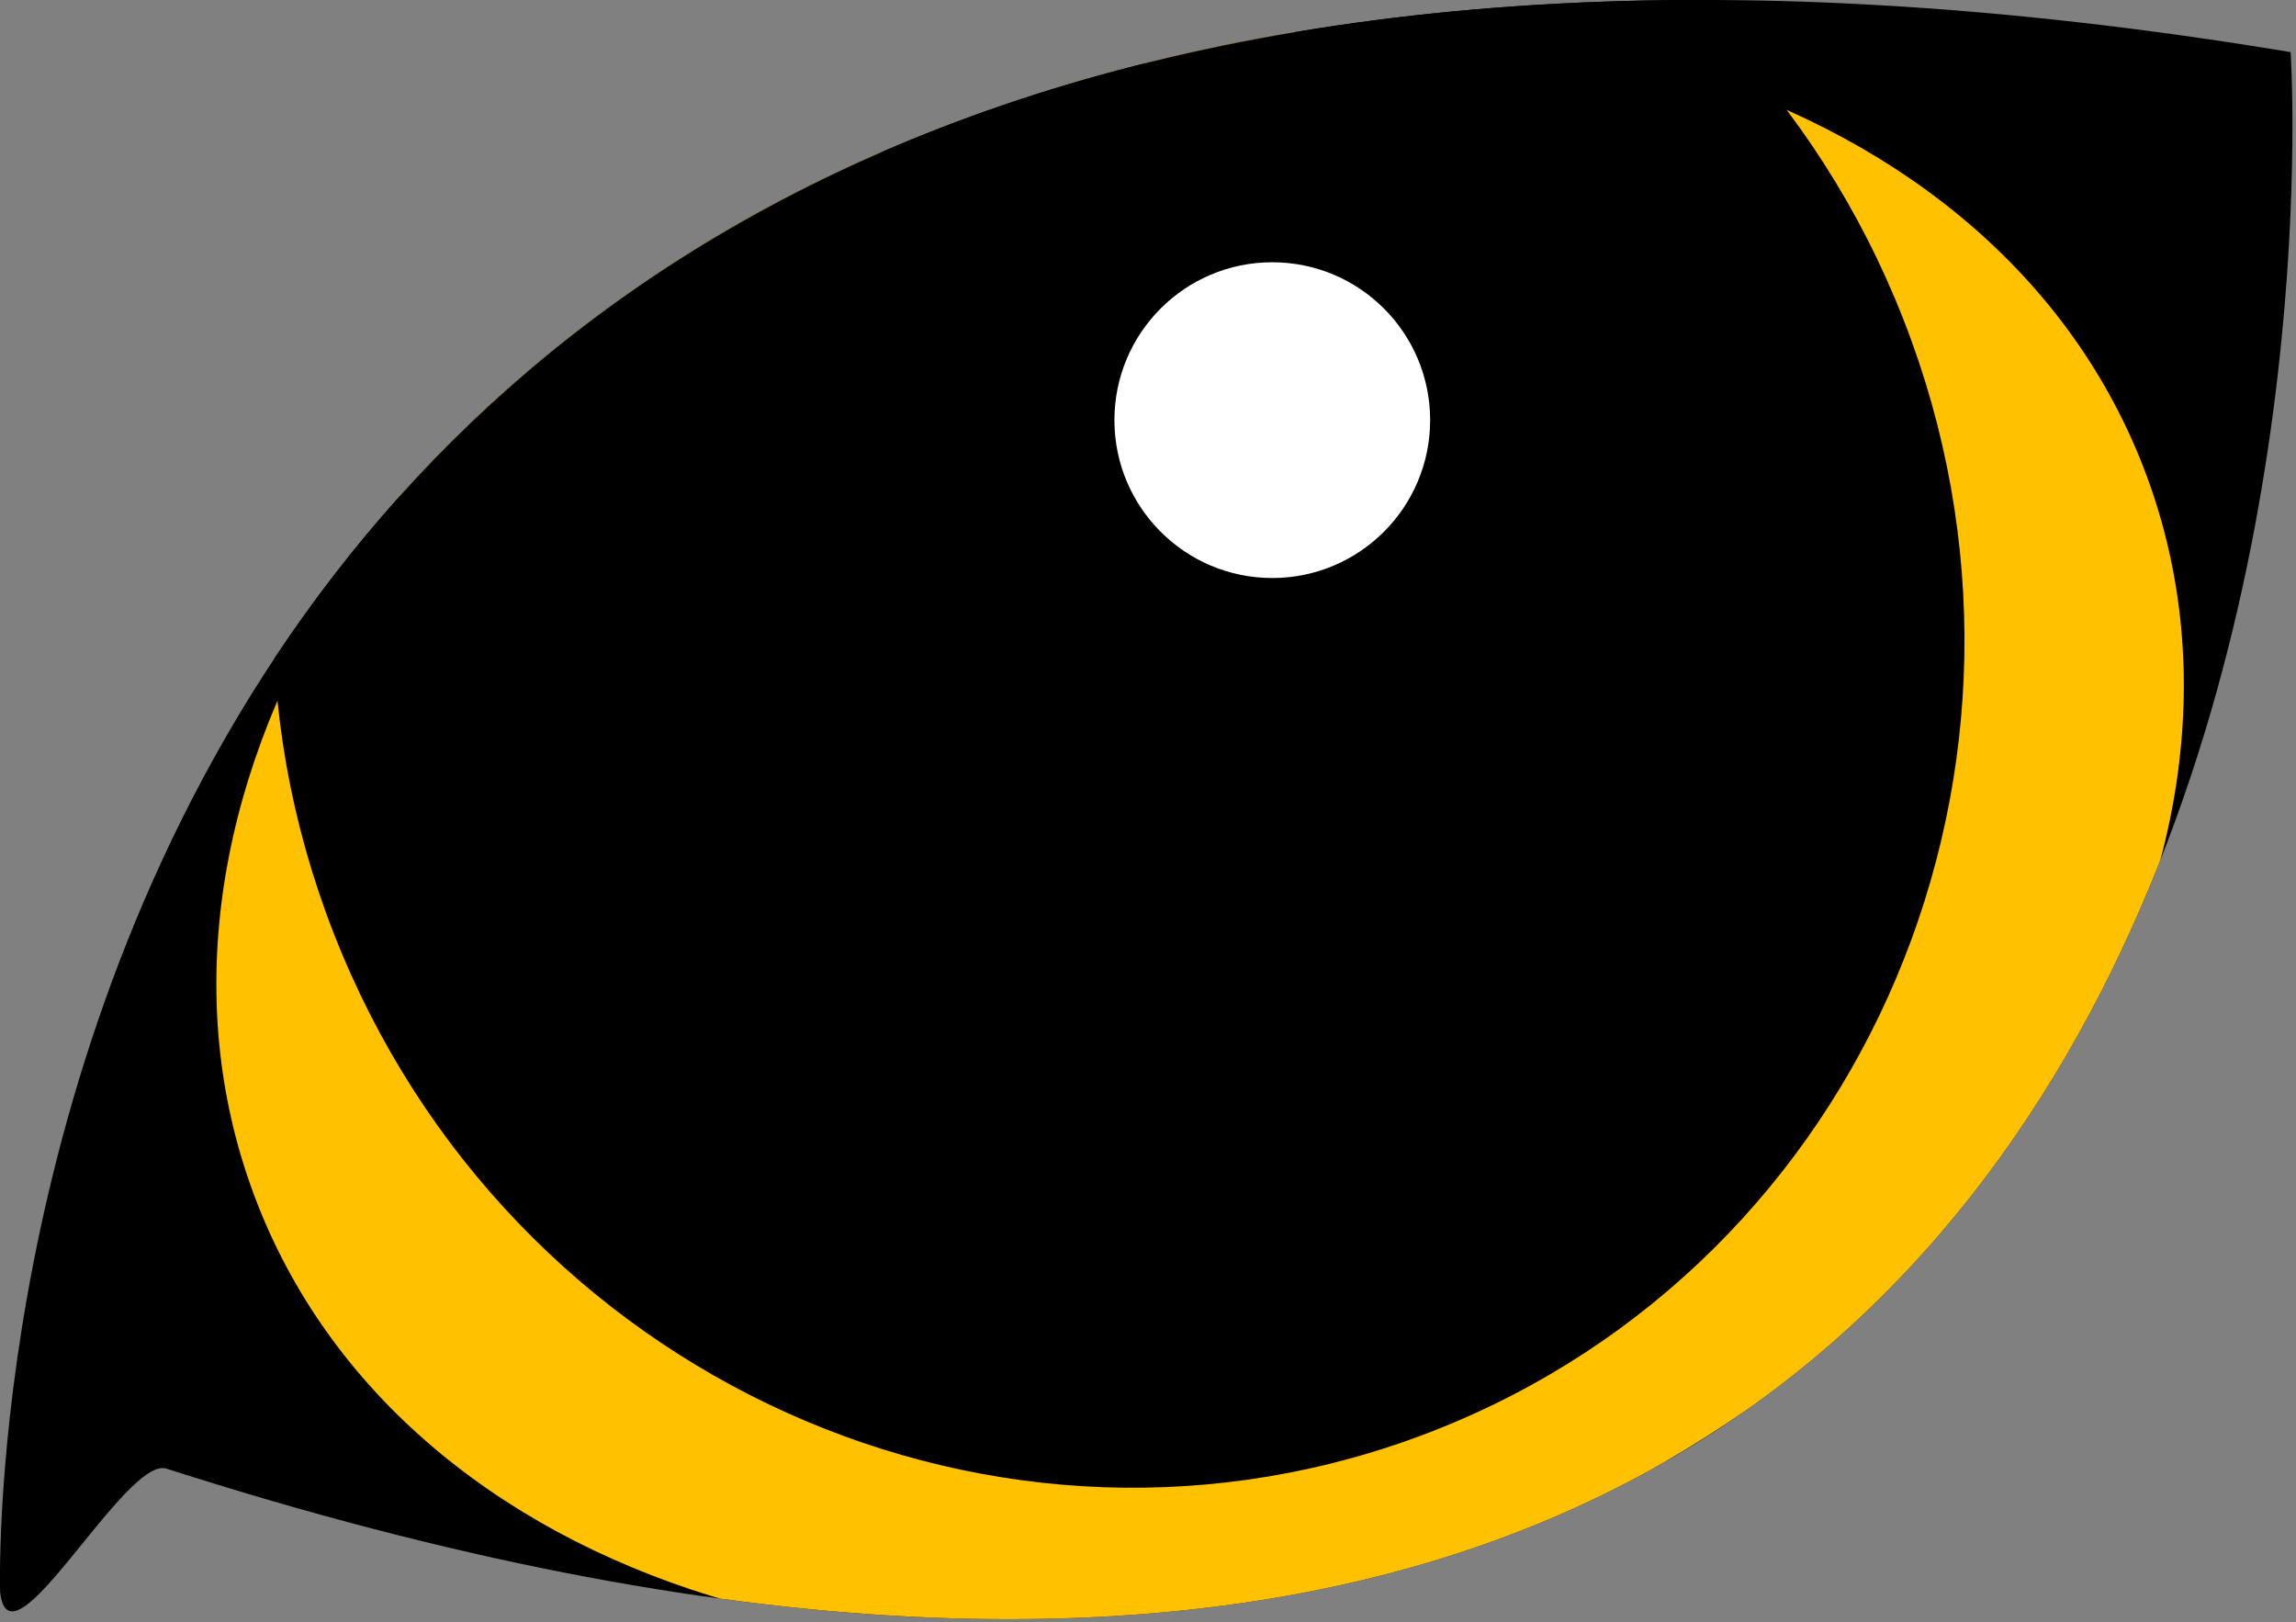 <?xml version="1.0" encoding="UTF-8"?>
<!-- Generated by Pixelmator Pro 3.7 -->
<svg width="201" height="142" viewBox="0 0 201 142" xmlns="http://www.w3.org/2000/svg">
    <rect x="0" y="0" width="201" height="142" fill="#808080" stroke="none"/>
    <path id="shape" fill="#000000" fill-rule="evenodd" stroke="none" d="M 0.01 139.361 C 0.01 139.361 -5.42 -29.619 200.53 4.561 C 200.53 4.561 213.11 192.231 14.57 128.561 C 10.99 127.411 0.82 146.771 0.01 139.361 Z"/>
    <clipPath id="clipPath1">
        <path clip-rule="evenodd" d="M 0.01 139.361 C 0.01 139.361 -5.42 -29.619 200.53 4.561 C 200.53 4.561 213.11 192.231 14.57 128.561 C 10.99 127.411 0.82 146.771 0.01 139.361 Z"/>
    </clipPath>
    <g id="inner" clip-path="url(#clipPath1)">
        <path id="iris" fill="#ffc100" fill-rule="evenodd" stroke="none" d="M 187.584 40.751 C 201.142 75.374 175.185 117.908 129.609 135.755 C 84.032 153.602 36.095 140.003 22.537 105.38 C 8.98 70.758 34.936 28.223 80.513 10.376 C 126.089 -7.471 174.027 6.129 187.584 40.751 Z"/>
        <path id="pupil-big" fill="#000000" fill-rule="evenodd" stroke="none" d="M 166.637 27.97 C 181.857 66.839 163.439 110.392 125.499 125.249 C 87.559 140.105 44.464 120.639 29.243 81.77 C 14.023 42.9 32.441 -0.653 70.381 -15.509 C 108.321 -30.366 151.417 -10.9 166.637 27.97 Z"/>
        <path id="pupil-small" fill="#000000" fill-rule="evenodd" stroke="none" d="M 92.215 112.401 C 92.215 112.401 154.732 56.781 92.215 -2.712 C 92.215 -2.712 25.505 48.918 92.215 112.401 Z"/>
        <path id="reflection" fill="#ffffff" fill-rule="evenodd" stroke="none" d="M 125.2 36.778 C 125.2 44.41 119.013 50.598 111.38 50.598 C 103.747 50.598 97.56 44.41 97.56 36.778 C 97.56 29.145 103.747 22.958 111.38 22.958 C 119.013 22.958 125.2 29.145 125.2 36.778 Z"/>
    </g>
</svg>
